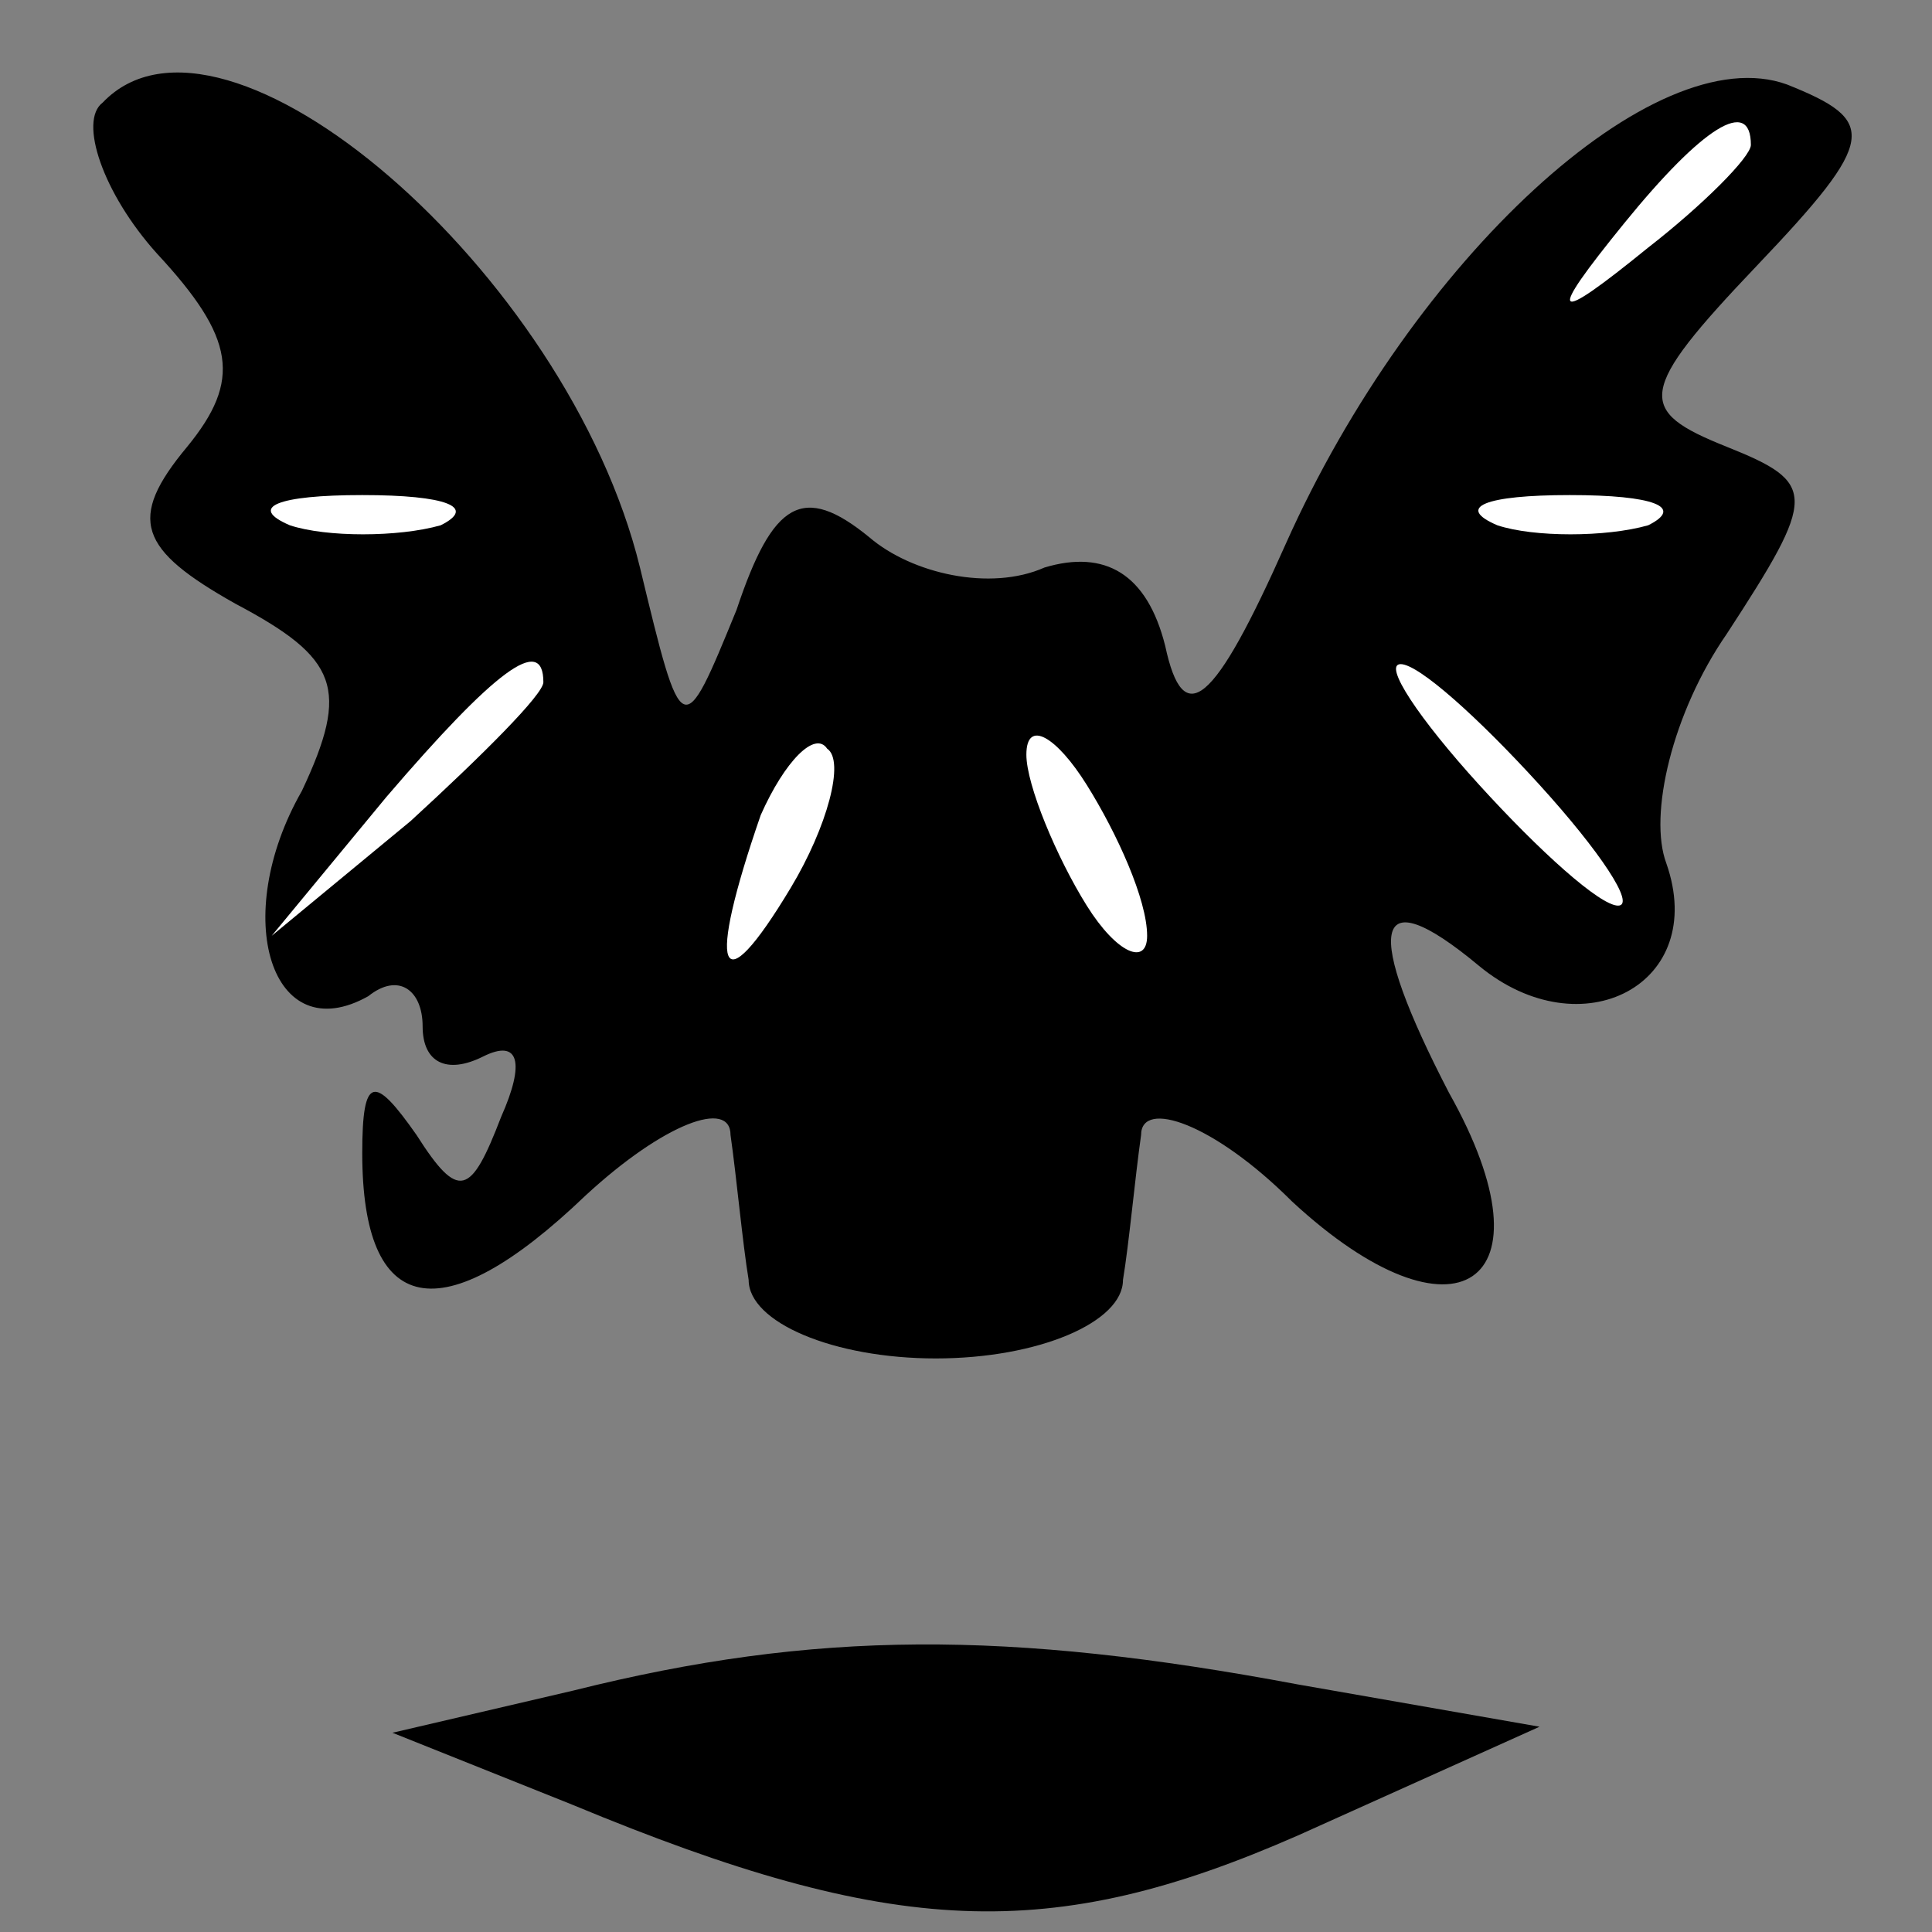 <?xml version="1.0" standalone="no"?>
<!DOCTYPE svg PUBLIC "-//W3C//DTD SVG 20010904//EN"
 "http://www.w3.org/TR/2001/REC-SVG-20010904/DTD/svg10.dtd">
<svg version="1.0" xmlns="http://www.w3.org/2000/svg"
 width="32pt" height="32pt" viewBox="0 0 32 32"
 preserveAspectRatio="xMidYMid meet">
<rect x="0" y="0" width="32" height="32" fill="#808080" stroke="none"/>
<g transform="translate(0,32) scale(0.1,-0.1)"
fill="#000000" stroke="none">
<path fill="#000000" stroke="none" d="M17 303 c-4 -3 0 -15 9 -25 13 -14 14
-21 5 -32 -10 -12 -8 -17 8 -26 17 -9 19 -14 11 -31 -12 -21 -5 -43 11 -34 5
4 9 1 9 -5 0 -6 4 -8 10 -5 6 3 7 -1 3 -10 -5 -13 -7 -14 -14 -3 -7 10 -9 10
-9 -3 0 -27 13 -30 37 -7 13 12 24 16 24 10 1 -7 2 -18 3 -24 0 -7 14 -13 31
-13 17 0 31 6 31 13 1 6 2 17 3 24 0 6 12 2 25 -11 27 -25 44 -14 26 18 -14
27 -13 36 5 21 17 -14 38 -3 31 17 -3 8 1 25 10 38 15 23 15 25 0 31 -15 6
-15 9 5 30 20 21 20 24 5 30 -22 8 -62 -29 -83 -76 -12 -27 -17 -31 -20 -17
-3 12 -10 16 -20 13 -9 -4 -22 -1 -29 5 -11 9 -16 6 -22 -12 -9 -22 -9 -22
-16 7 -12 49 -69 98 -89 77z"/>
<path fill="#ffffff" stroke="none" d="M290 296 c0 -2 -8 -10 -17 -17 -16 -13
-17 -12 -4 4 13 16 21 21 21 13z"/>
<path fill="#ffffff" stroke="none" d="M73 233 c-7 -2 -19 -2 -25 0 -7 3 -2 5
12 5 14 0 19 -2 13 -5z"/>
<path fill="#ffffff" stroke="none" d="M273 233 c-7 -2 -19 -2 -25 0 -7 3 -2
5 12 5 14 0 19 -2 13 -5z"/>
<path fill="#ffffff" stroke="none" d="M90 207 c0 -2 -10 -12 -22 -23 l-23
-19 19 23 c18 21 26 27 26 19z"/>
<path fill="#ffffff" stroke="none" d="M255 190 c10 -11 16 -20 13 -20 -3 0
-13 9 -23 20 -10 11 -16 20 -13 20 3 0 13 -9 23 -20z"/>
<path fill="#ffffff" stroke="none" d="M131 173 c-12 -20 -14 -14 -5 12 4 9 9
14 11 11 3 -2 0 -13 -6 -23z"/>
<path fill="#ffffff" stroke="none" d="M190 165 c0 -5 -5 -3 -10 5 -5 8 -10
20 -10 25 0 6 5 3 10 -5 5 -8 10 -19 10 -25z"/>
<path fill="#000000" stroke="none" d="M95 40 l-30 -7 30 -12 c53 -22 79 -23
120 -5 l40 18 -40 7 c-48 9 -80 9 -120 -1z"/>
</g>
</svg>
